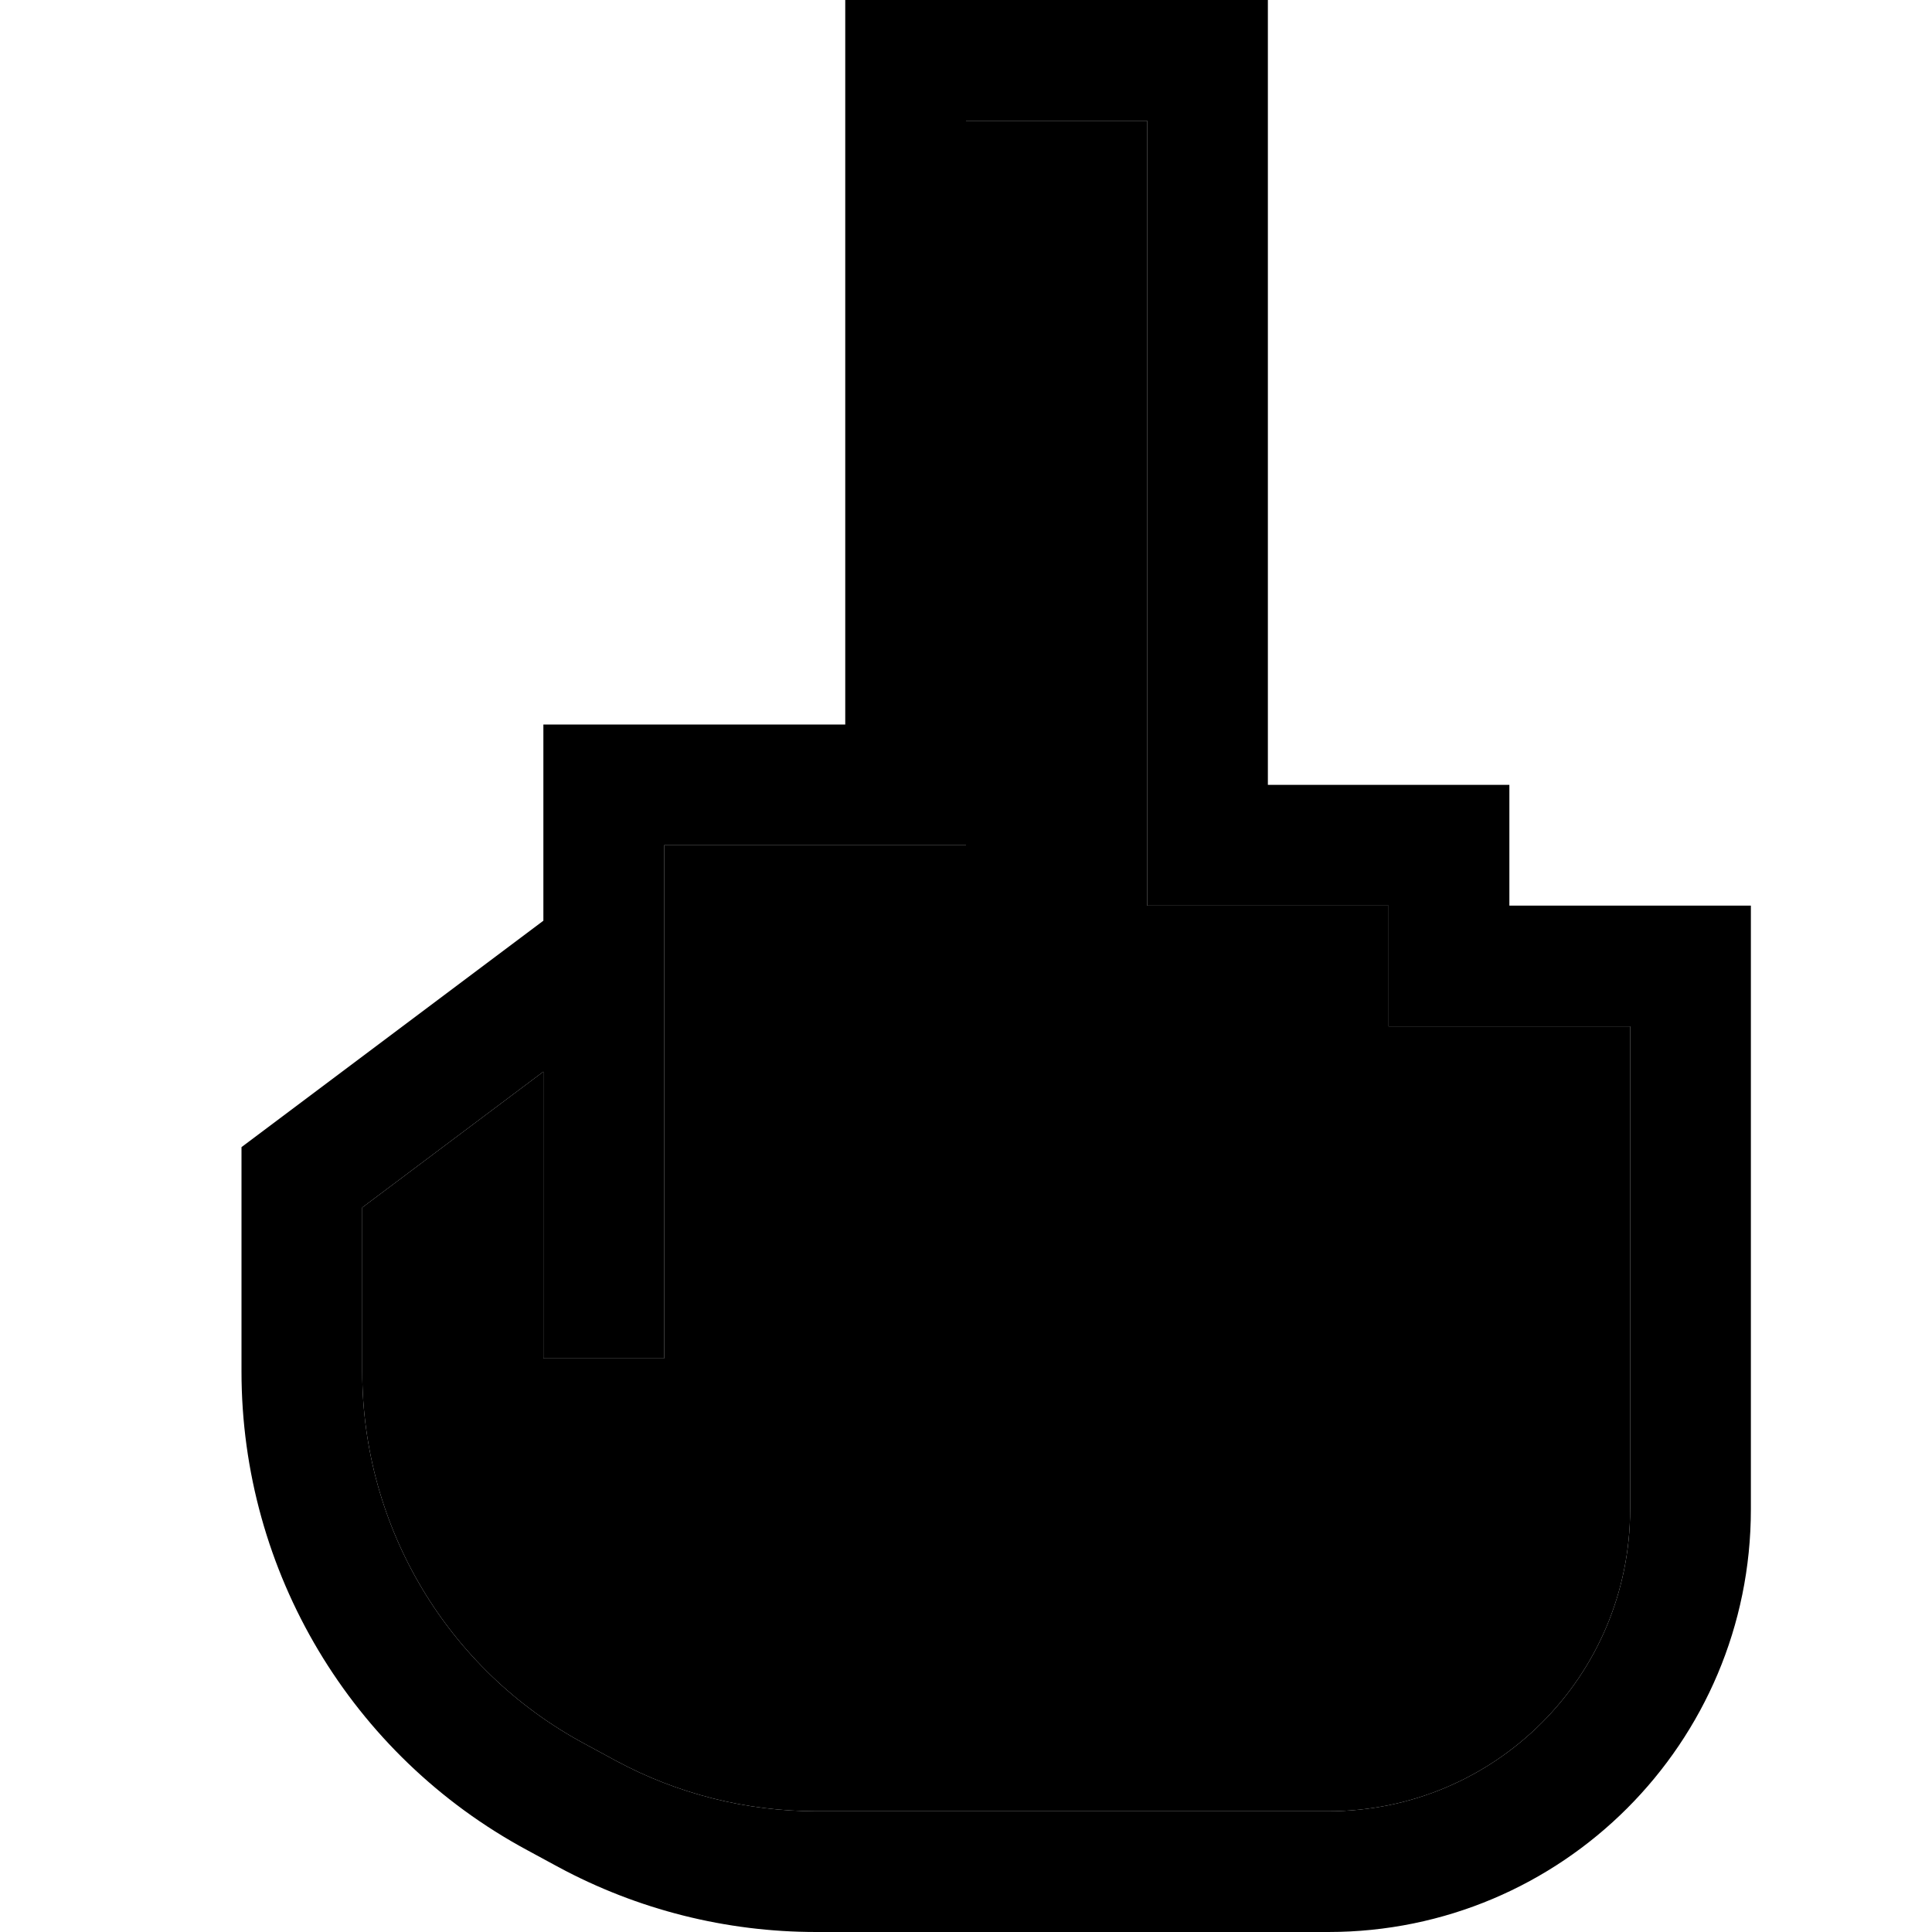 <svg xmlns="http://www.w3.org/2000/svg" width="24" height="24" viewBox="0 0 448 512"><path class="pr-icon-duotone-secondary" d="M64 320l0 43.5c0 41.2 22.6 79.1 58.9 98.6l8.3 4.5c16.3 8.8 34.6 13.4 53.1 13.4L320 480c44.2 0 80-35.8 80-80l0-96 0-32-48 0-16 0 0-16 0-16-48 0-16 0 0-16 0-192-48 0 0 176 0 16-16 0-64 0 0 24 0 4 0 8 0 4 0 80 0 16-32 0 0-16 0-60L64 320z"/><path class="pr-icon-duotone-primary" d="M208 0L192 0l0 16 0 176-64 0-16 0 0 16 0 36L38.4 299.2 32 304l0 8 0 51.5c0 53 29.1 101.7 75.7 126.8l8.3 4.5c21 11.3 44.4 17.2 68.3 17.2L320 512c61.9 0 112-50.1 112-112l0-96 0-48 0-16-16 0-48 0 0-16 0-16-16 0-48 0 0-192 0-16L288 0 208 0zm80 240l48 0 0 16 0 16 16 0 48 0 0 32 0 96c0 44.2-35.8 80-80 80l-135.7 0c-18.5 0-36.8-4.6-53.1-13.4l-7.6 14.1 7.6-14.1-8.3-4.5C86.6 442.6 64 404.7 64 363.5L64 320l48-36 0 60 0 16 32 0 0-16 0-80 0-4 0-8 0-4 0-24 64 0 16 0 0-16 0-176 48 0 0 192 0 16 16 0z"/></svg>